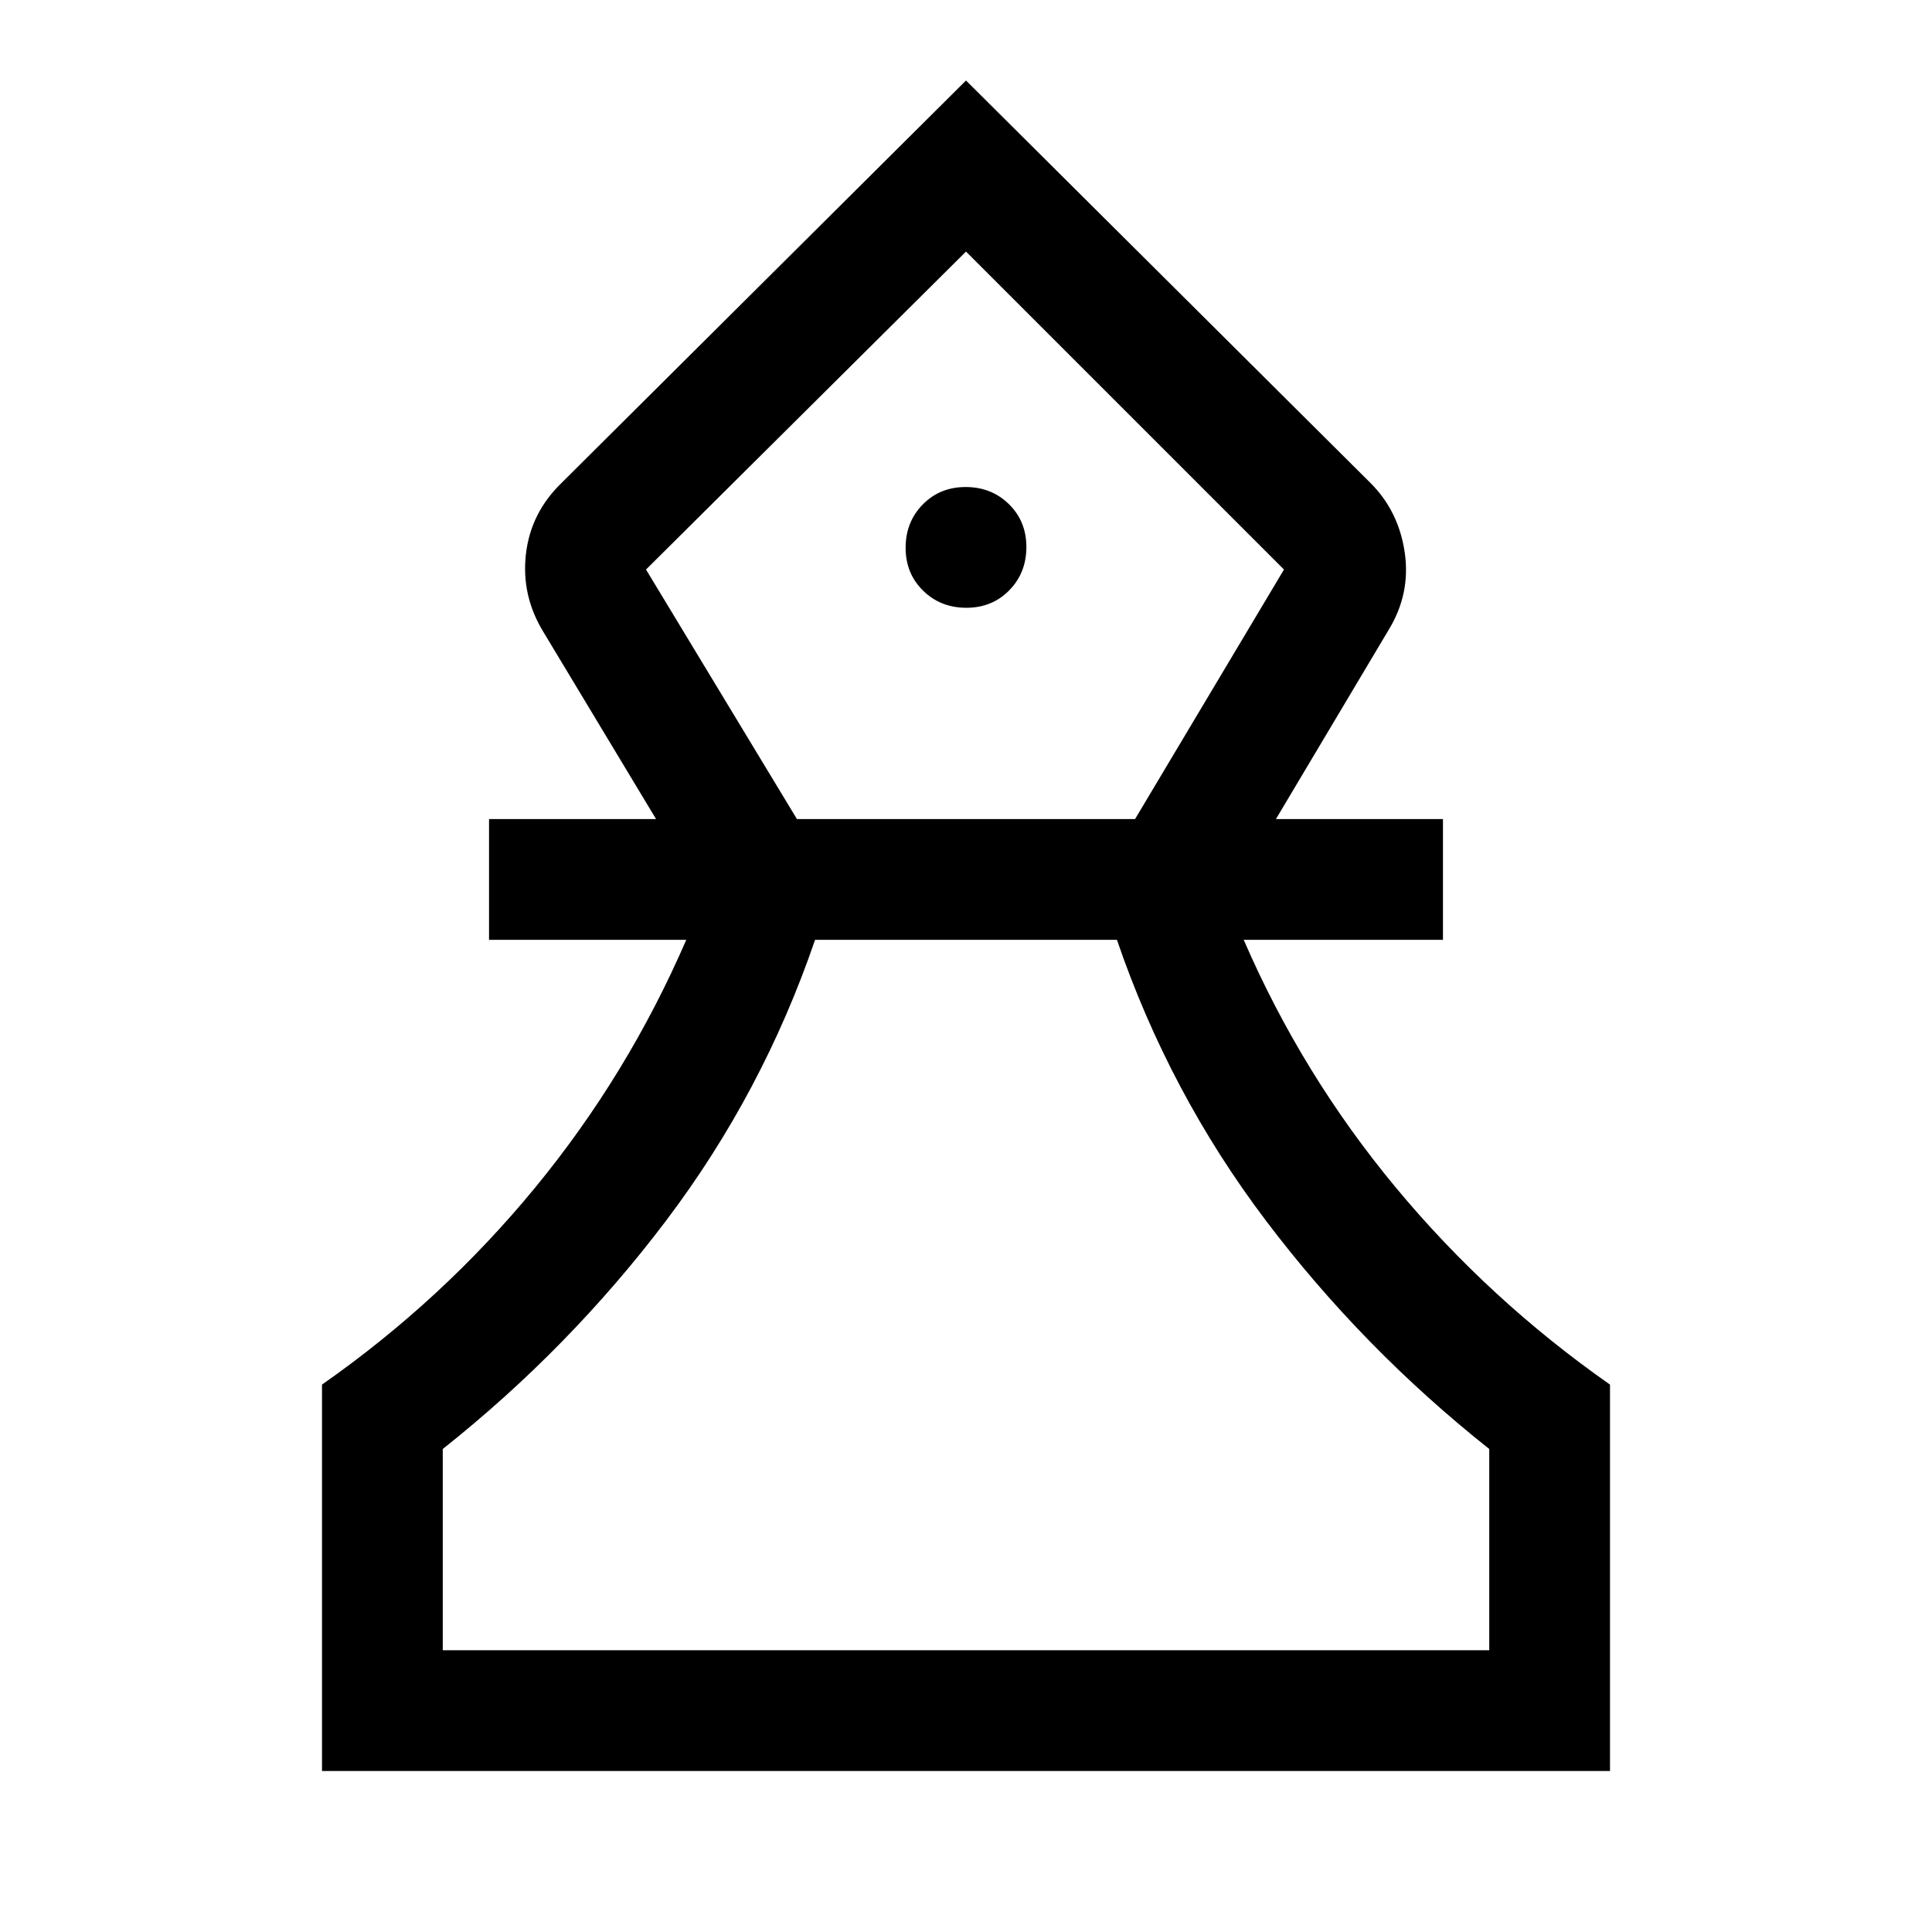 <svg xmlns="http://www.w3.org/2000/svg" height="48" viewBox="0 -960 960 960" width="48"><path d="M160-80v-192q60-42 106-98t75-123h-98v-60h83l-56-93q-11-18-8.69-38.53Q263.62-705.07 279-720l201-200 201 200q14 14 17 34.5t-8 38.5l-56 94h83v60h-99q29 67 75.5 123T800-272v192H160Zm60-60h520v-100q-63-50-111-113.5T555-493H405q-26 76-74 139.5T220-240v100Zm176-413h168l74-124-158-158-159 158 75 124Zm84.18-105q12.82 0 21.32-8.68 8.5-8.67 8.5-21.5 0-12.82-8.68-21.32-8.67-8.5-21.5-8.5-12.82 0-21.32 8.68-8.5 8.67-8.5 21.5 0 12.82 8.68 21.32 8.67 8.5 21.5 8.5ZM480-140Zm0-695Z"/></svg>